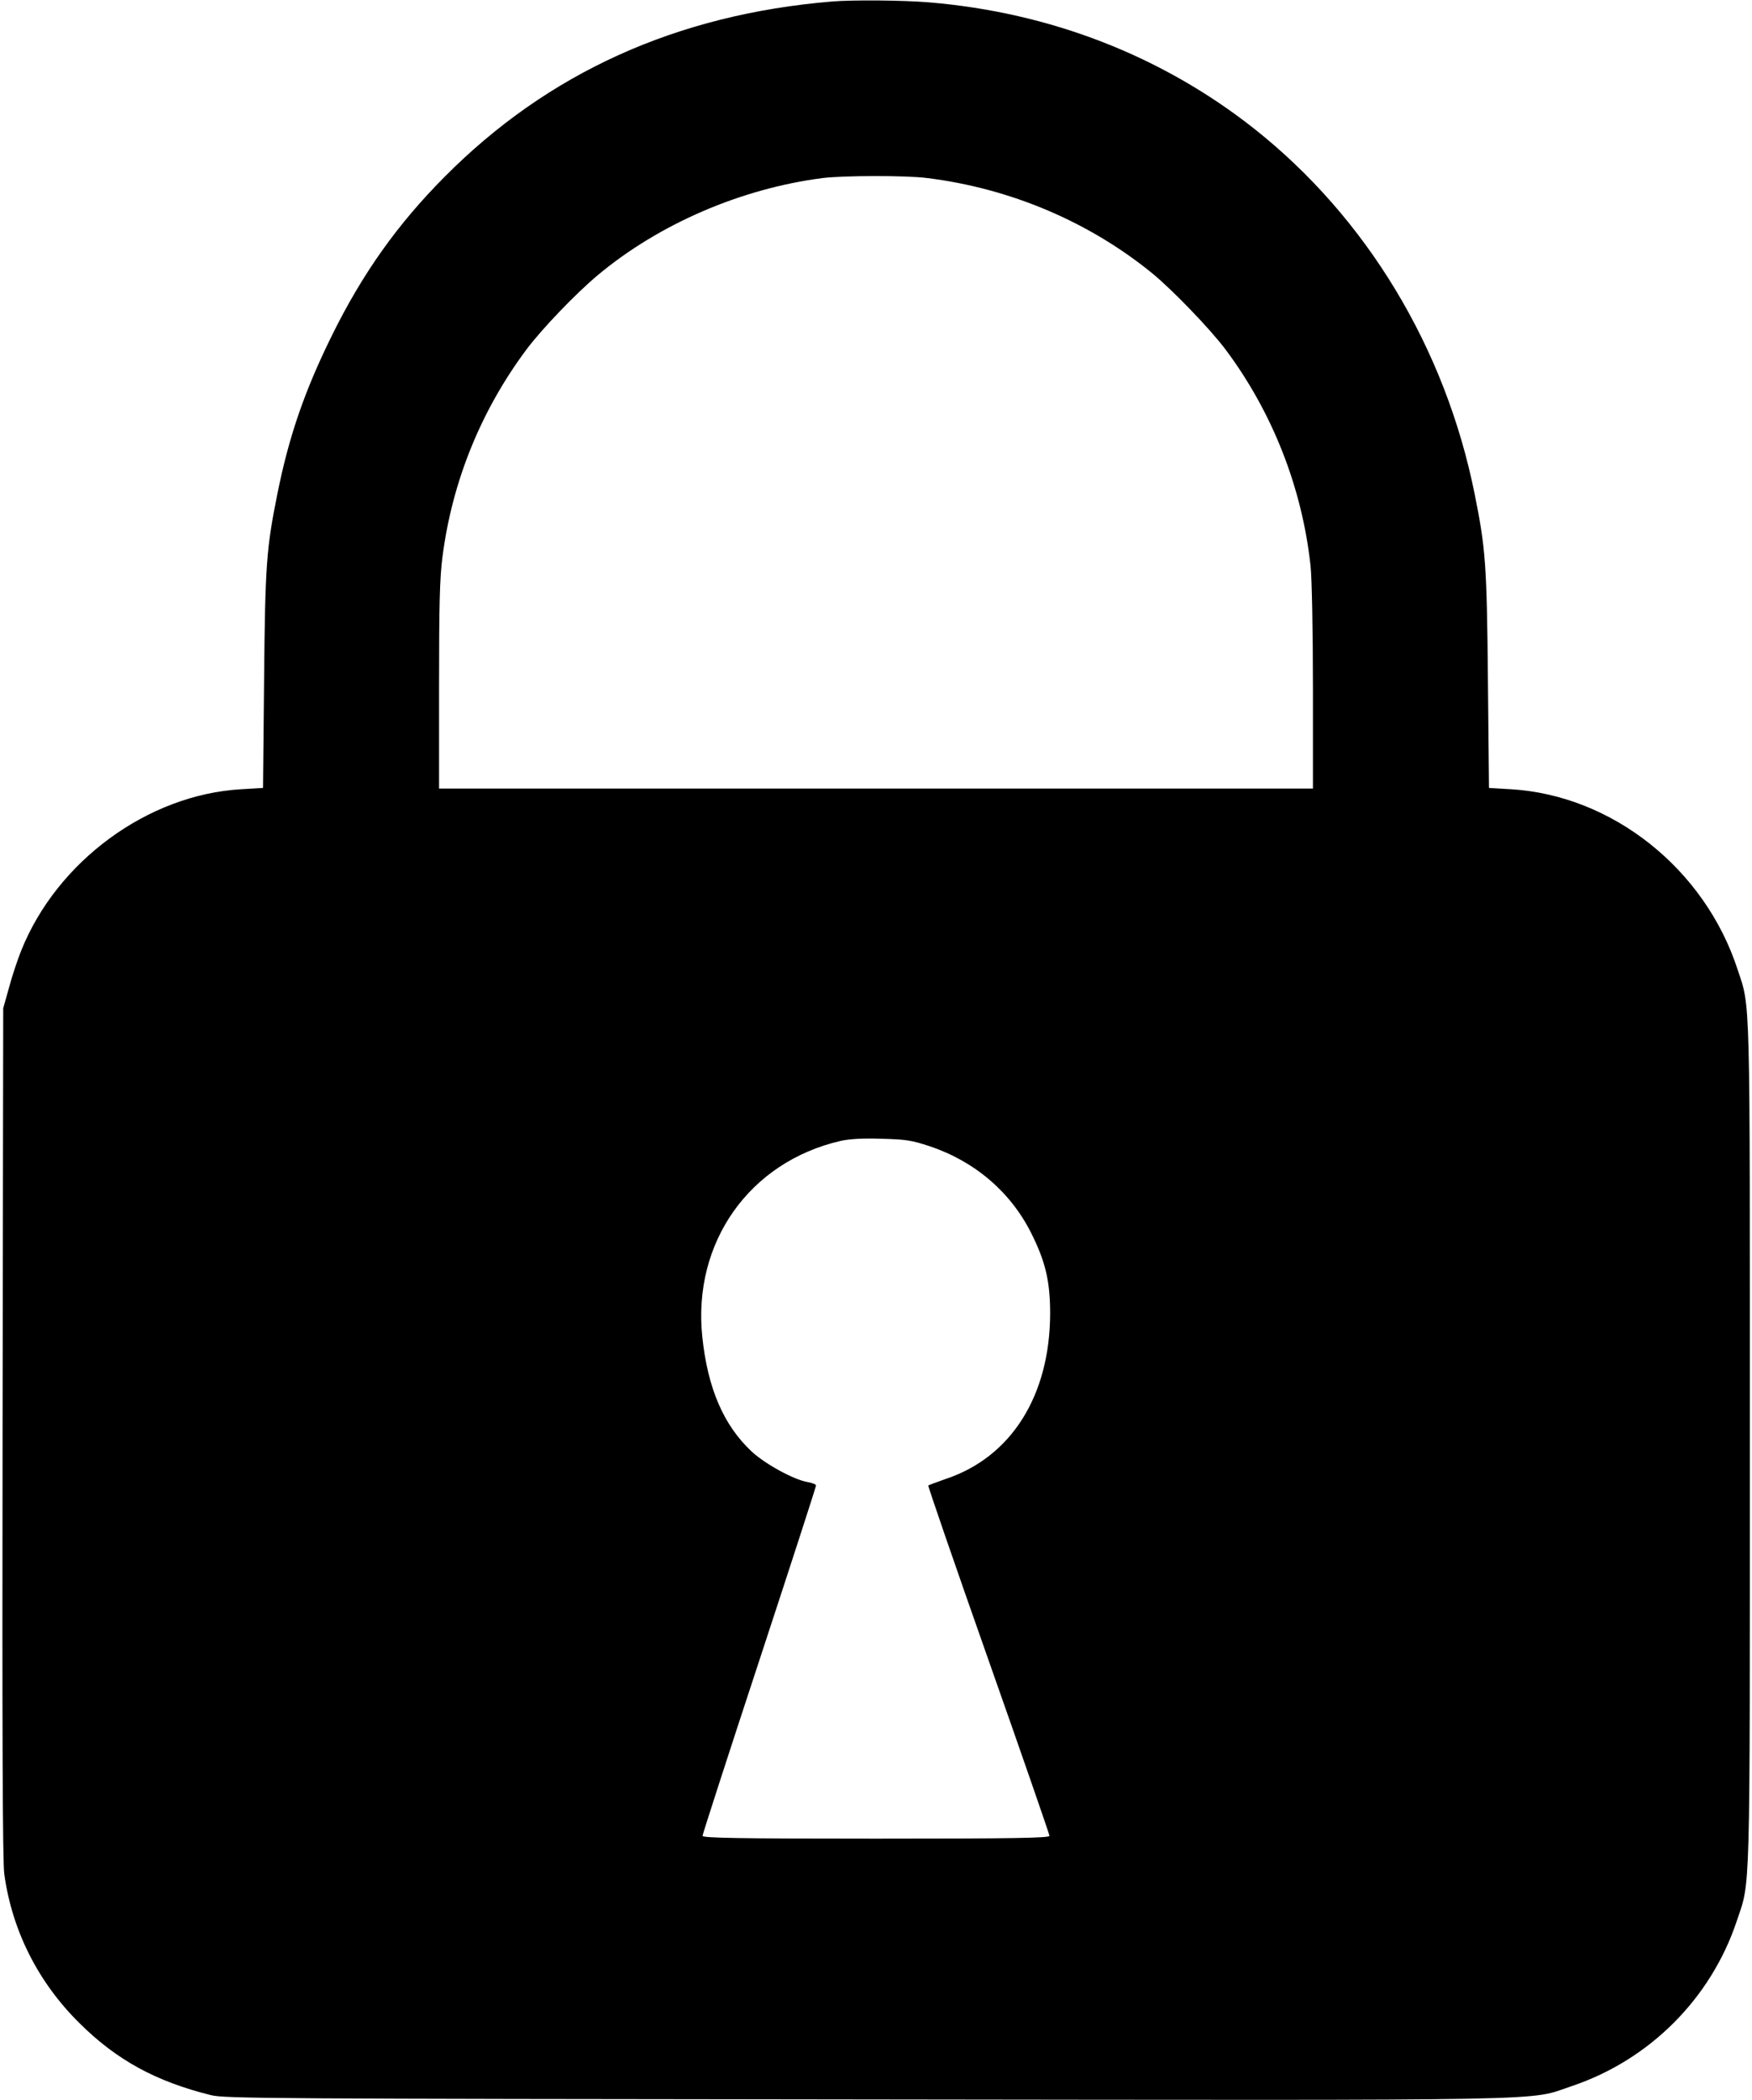 <?xml version="1.0" standalone="no"?>
<!DOCTYPE svg PUBLIC "-//W3C//DTD SVG 20010904//EN"
 "http://www.w3.org/TR/2001/REC-SVG-20010904/DTD/svg10.dtd">
<svg version="1.0" xmlns="http://www.w3.org/2000/svg"
 width="818pt" height="980pt" viewBox="0 0 818 980"
 preserveAspectRatio="xMidYMid meet">

<g transform="translate(0,980) scale(0.1,-0.1)"
fill="#000000" stroke="none">
<path d="M3885 9793 c-725 -60 -1327 -332 -1810 -819 -219 -220 -383 -451
-525 -739 -128 -259 -201 -471 -255 -740 -51 -254 -57 -329 -62 -866 l-5 -506
-102 -6 c-436 -25 -860 -336 -1027 -753 -17 -42 -43 -120 -57 -173 l-27 -96
-3 -1980 c-2 -1394 0 -2004 8 -2060 36 -263 157 -504 350 -695 174 -173 357
-273 615 -337 65 -16 267 -17 3058 -20 3312 -4 3085 -8 3295 62 363 122 650
408 771 771 64 191 61 72 61 2224 0 2135 3 2034 -57 2215 -153 471 -586 814
-1059 842 l-102 6 -5 506 c-5 537 -11 613 -62 866 -137 682 -505 1290 -1030
1705 -430 339 -951 542 -1518 589 -118 10 -356 12 -452 4z m445 -824 c387 -48
756 -204 1053 -447 94 -78 267 -257 339 -353 218 -291 358 -645 397 -1011 6
-54 11 -305 11 -568 l0 -470 -2040 0 -2040 0 0 479 c0 380 3 505 16 603 45
351 180 683 392 967 70 94 231 262 333 347 286 239 669 404 1049 453 96 12
393 13 490 0z m11 -4518 c211 -71 378 -214 474 -406 66 -132 88 -223 88 -375
-1 -382 -181 -669 -486 -771 -43 -15 -80 -29 -83 -31 -2 -3 124 -369 281 -814
157 -445 285 -815 285 -821 0 -10 -169 -13 -810 -13 -641 0 -810 3 -810 13 0
6 119 375 265 818 146 444 265 811 265 817 0 5 -17 12 -39 16 -63 10 -197 83
-261 142 -131 122 -206 295 -231 536 -46 440 220 816 646 914 40 9 104 13 190
10 115 -3 141 -7 226 -35z"/>
</g>
</svg>
